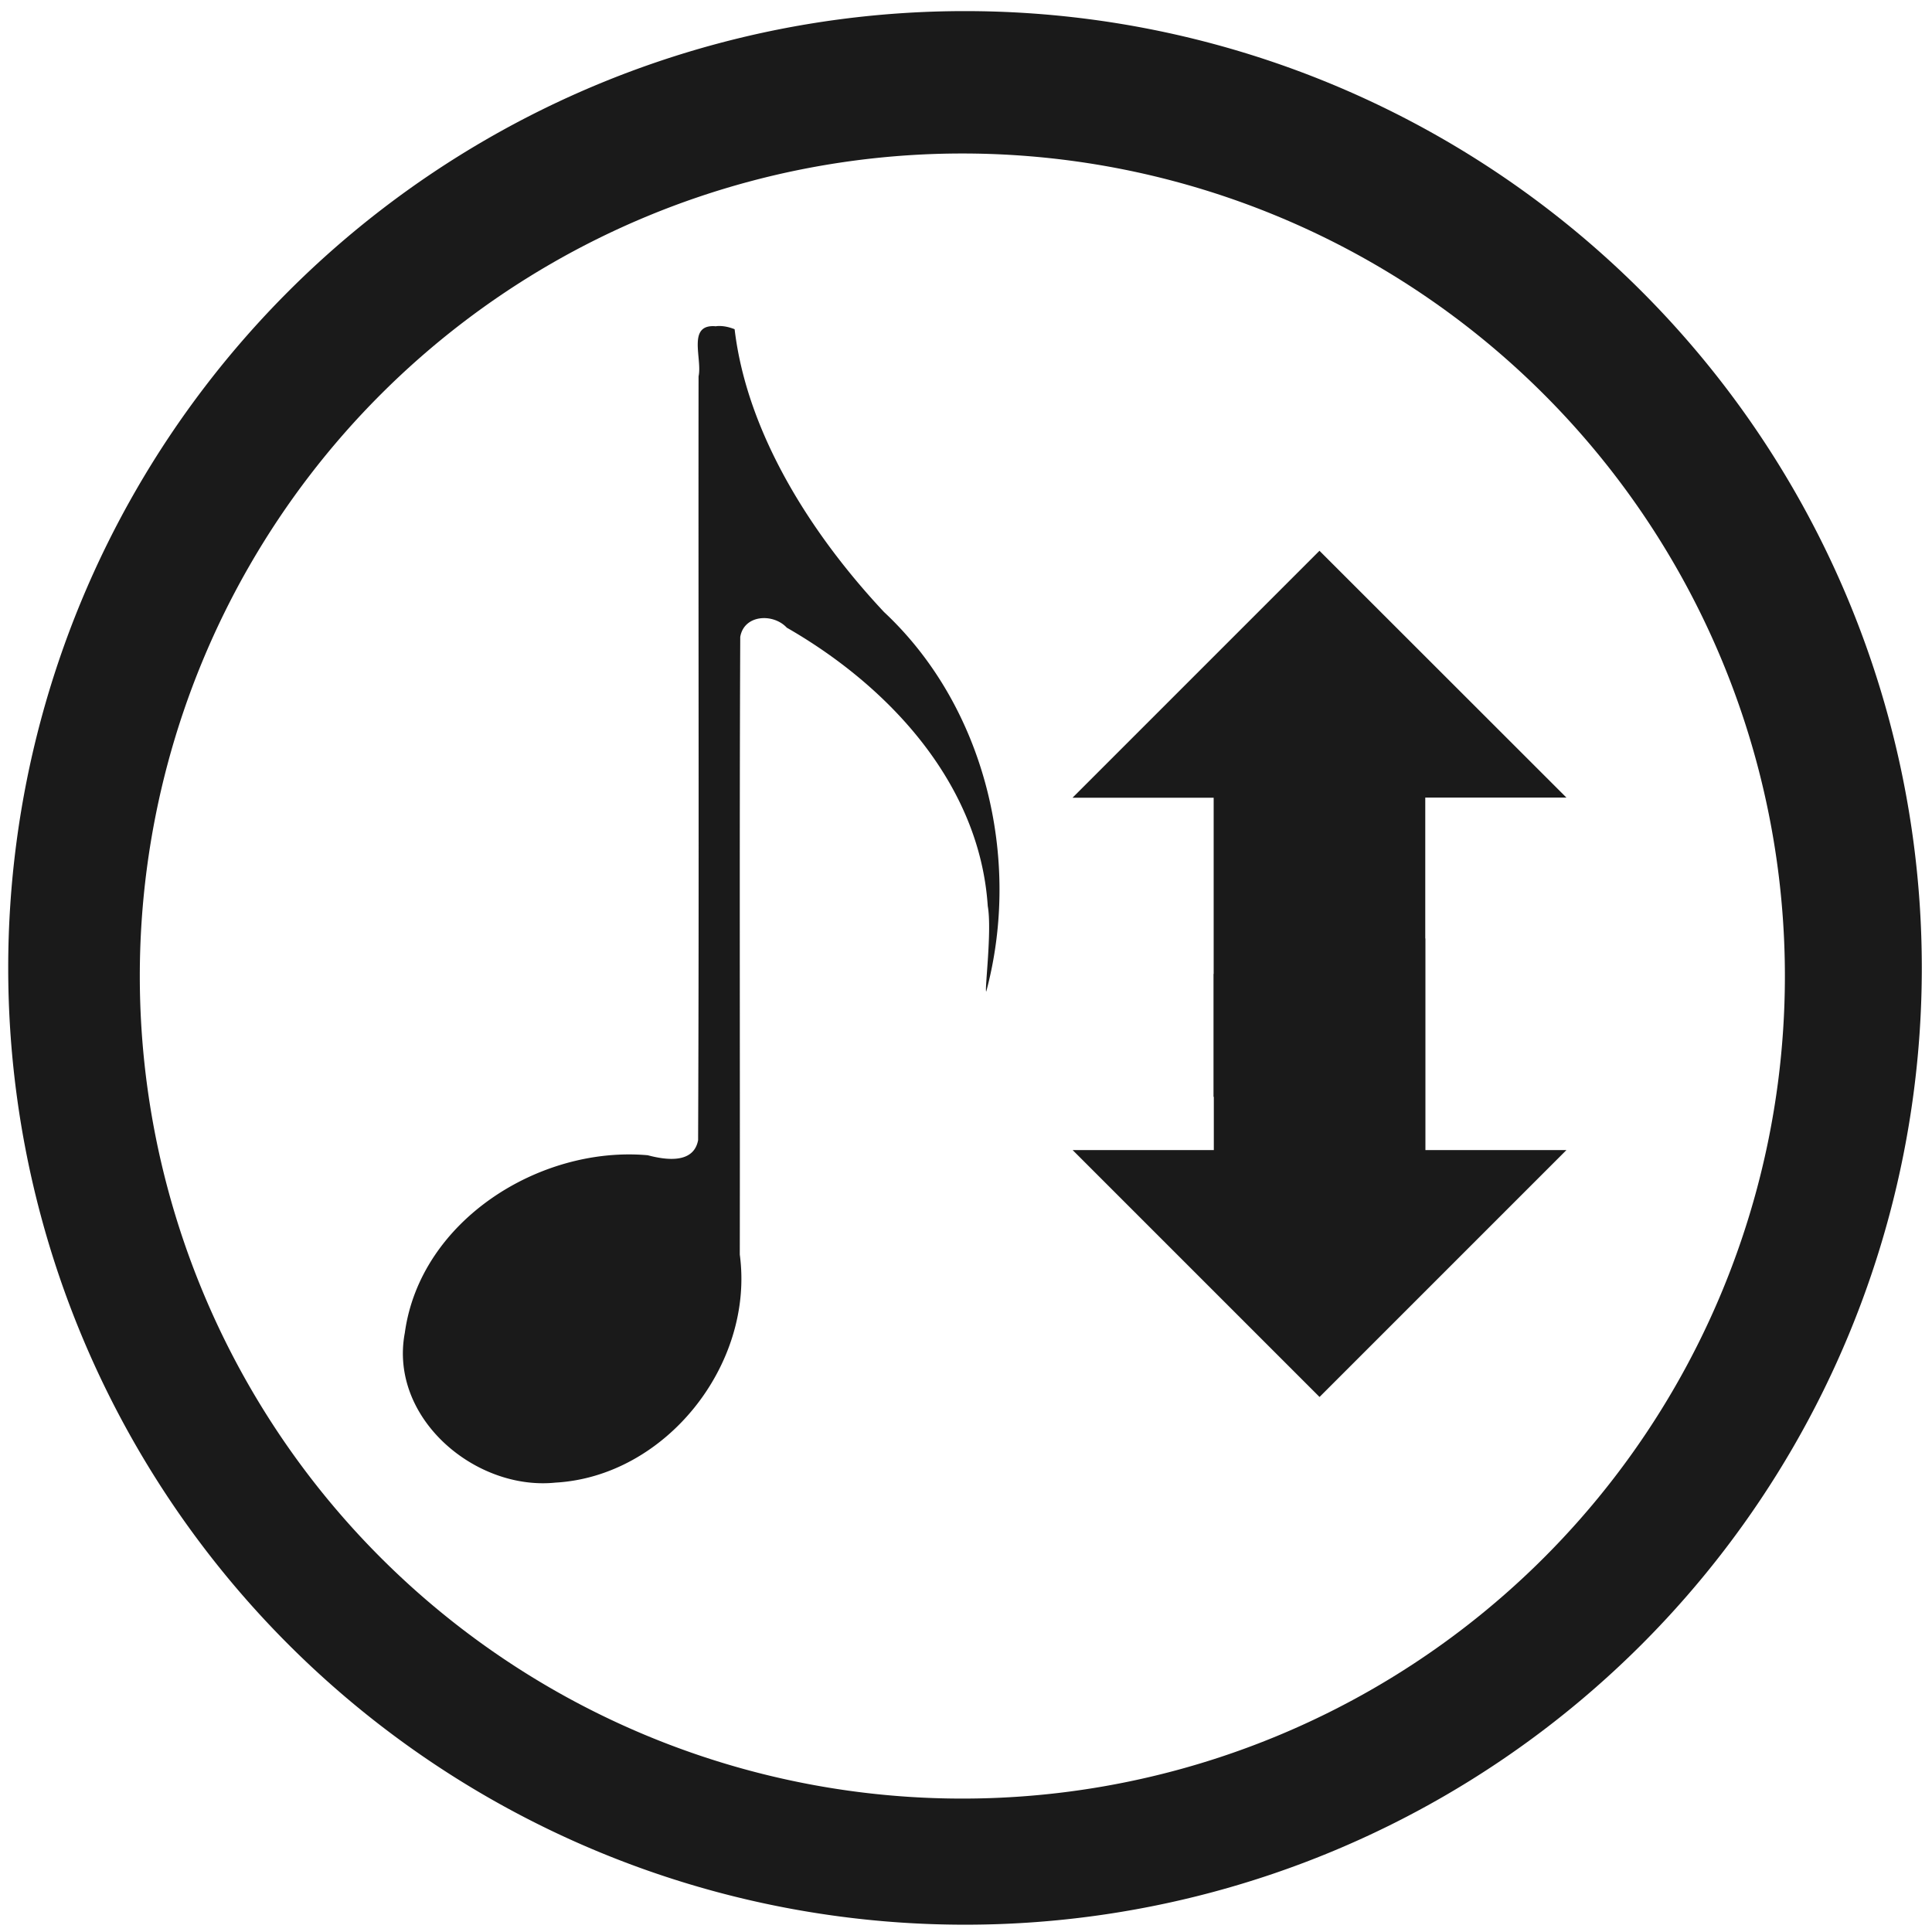 <svg xmlns="http://www.w3.org/2000/svg" width="48" height="48" viewBox="0 0 12.7 12.7">
  <path fill="#1a1a1a" d="M6.344.073a6.289 6.289 0 0 0-6.29 6.29 6.289 6.289 0 0 0 6.29 6.289 6.289 6.289 0 0 0 6.289-6.289A6.289 6.289 0 0 0 6.344.073zm-.018.936a5.407 5.407 0 0 1 5.407 5.407 5.407 5.407 0 0 1-5.407 5.407A5.407 5.407 0 0 1 .919 6.416 5.407 5.407 0 0 1 6.326 1.009zM4.708 2.144v.001c-.195-.019-.09.211-.116.329-.002 1.674.004 3.348-.003 5.021-.03.159-.218.129-.331.099-.708-.063-1.496.428-1.597 1.168-.105.558.462 1.038.99.984.726-.041 1.309-.778 1.212-1.499.002-1.353-.003-2.707.003-4.06.025-.148.217-.157.306-.061.668.383 1.268 1.023 1.321 1.83.029.16-.022.557-.01.562.234-.873-.007-1.874-.672-2.495-.478-.51-.901-1.175-.982-1.859-.039-.015-.078-.024-.12-.02zm3.965 1.477L7.05 5.244h.928v1.158h-.001v.808h.002v.35H7.051l1.623 1.623 1.623-1.623h-.927V6.169H9.369v-.926h.928L8.673 3.62z"/>
</svg>
